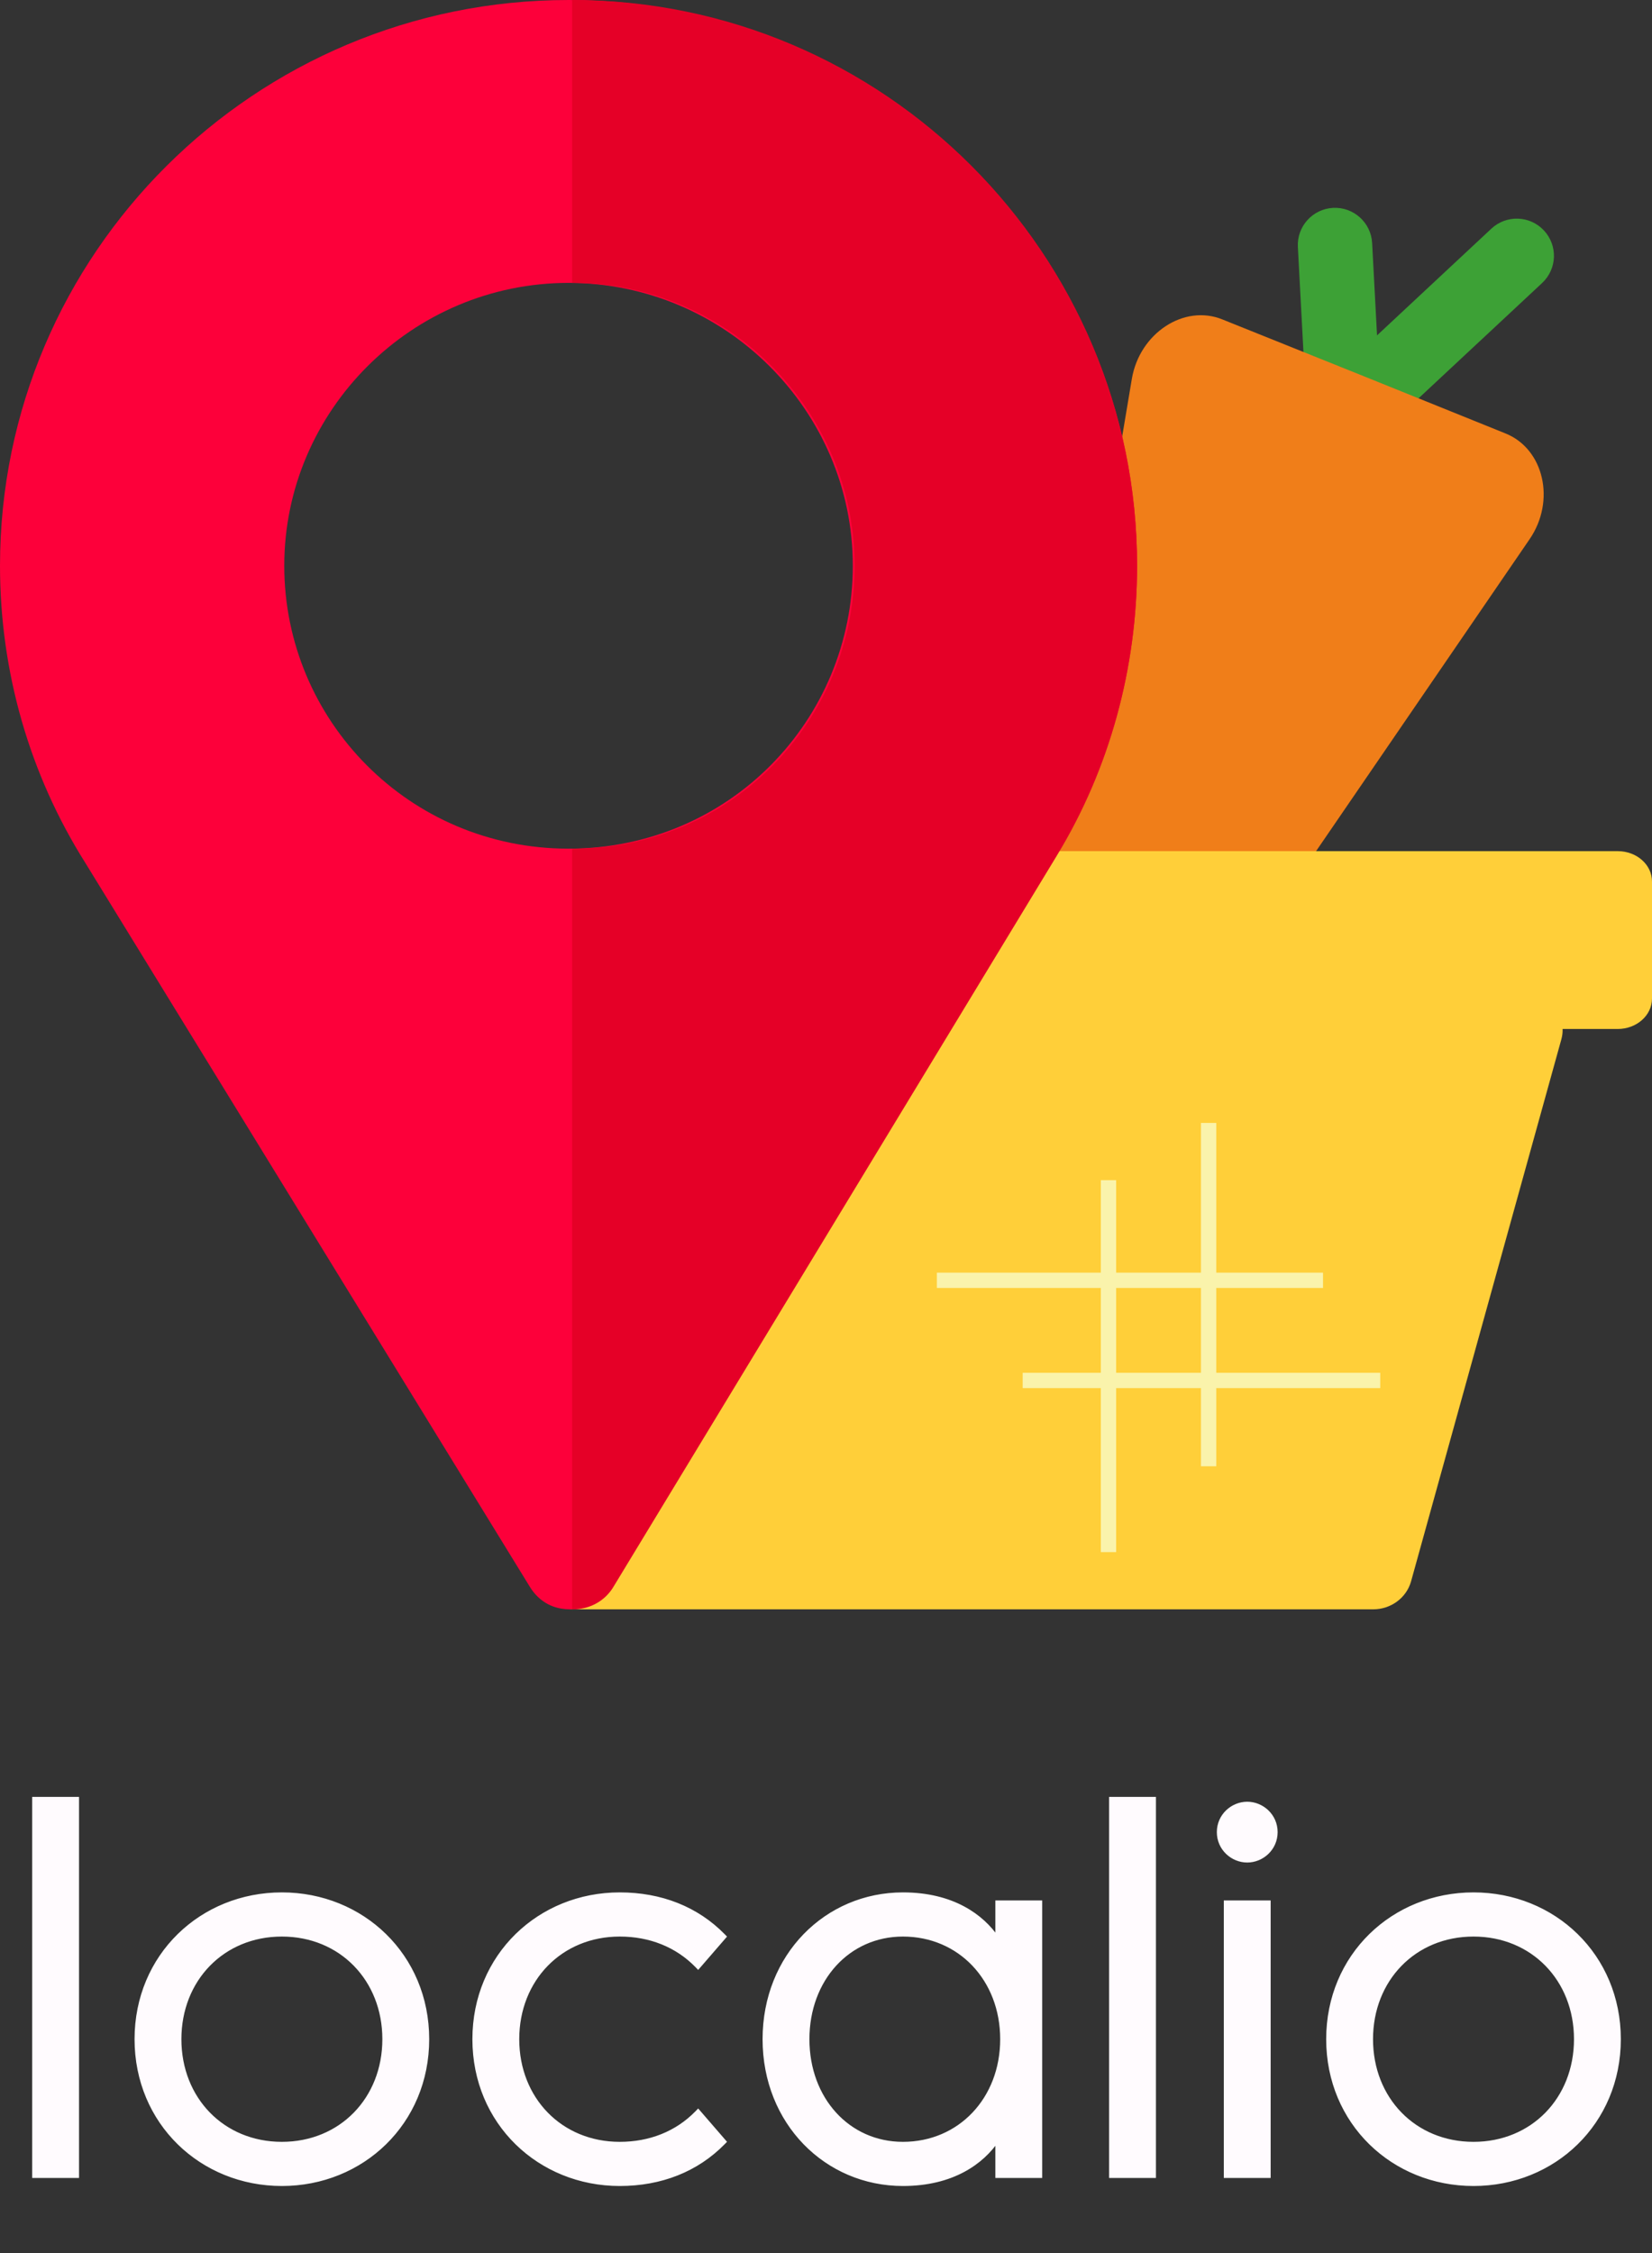 <svg width="231" height="315" viewBox="0 0 231 315" fill="none" xmlns="http://www.w3.org/2000/svg">
<rect x="0" y="0" width="231" height="315" fill="#333333" stroke="none"/>
<path d="M186.184 59.94C188.145 62.042 191.43 62.156 193.531 60.194L215.634 39.568C217.736 37.606 217.849 34.322 215.888 32.22C213.927 30.119 210.642 30.005 208.541 31.966L186.438 52.593C184.337 54.554 184.223 57.839 186.184 59.94Z" fill="#3DA136"/>
<path d="M188.079 60.7C185.226 60.853 182.767 58.665 182.611 55.784L181.482 34.531C181.329 31.679 183.518 29.22 186.398 29.064C189.251 28.911 191.71 31.099 191.866 33.98L192.995 55.233C193.151 58.114 190.96 60.544 188.079 60.7Z" fill="#3DA136"/>
<path d="M190.746 52.619L210.54 60.61C215.896 62.784 217.554 70.029 213.887 75.383L157.908 157.152C152.024 165.714 140.171 160.923 141.875 150.684L158.268 52.96C159.35 46.58 165.57 42.485 170.926 44.659L190.746 52.619Z" fill="#F07E19"/>
<path d="M226.219 119H44.798C42.147 119 40 120.899 40 123.259V139.604C40 141.946 42.147 143.863 44.798 143.863H52.501C52.501 144.324 52.537 144.786 52.664 145.265L73 219.5C73.631 221.789 79.65 225 79.65 225H192.017C194.488 225 196.653 223.403 197.303 221.114L218.336 145.265C218.463 144.786 218.517 144.324 218.499 143.863H226.201C228.853 143.863 231 141.964 231 139.604V123.259C231.018 120.917 228.871 119 226.219 119Z" fill="#FFCF39"/>
<path d="M169 157V205" stroke="#FAF3AB" stroke-width="2.141" stroke-miterlimit="10"/>
<path d="M155 165V217" stroke="#FAF3AB" stroke-width="2.141" stroke-miterlimit="10"/>
<path d="M193 193H143" stroke="#FAF3AB" stroke-width="2.141" stroke-miterlimit="10"/>
<path d="M185 179H131" stroke="#FAF3AB" stroke-width="2.141" stroke-miterlimit="10"/>
<path d="M79.5 0C35.642 0 0 35.464 0 79.102C0 93.867 4.108 108.238 11.925 120.63L74.111 221.887C75.172 223.6 76.762 224.656 78.617 224.919C81.134 225.314 83.918 224.26 85.375 221.755L147.738 119.575C155.157 107.447 159 93.34 159 79.102C159 35.464 123.358 0 79.5 0ZM79.5 118.652C57.241 118.652 39.75 100.723 39.75 79.102C39.75 57.348 57.637 39.551 79.5 39.551C101.363 39.551 119.25 57.348 119.25 79.102C119.25 100.591 102.025 118.652 79.5 118.652Z" fill="#FD003A"/>
<path d="M80 0V39.551C101.725 39.551 119.5 57.349 119.5 79.102C119.5 100.592 102.383 118.653 80 118.653V224.998C82.247 225.05 84.557 223.972 85.837 221.757L147.808 119.576C155.181 107.448 159 93.341 159 79.102C159 35.464 123.583 0 80 0Z" fill="#E50027"/>
<path d="M4.75 304V304.25H5H10.55H10.8V304V251.725V251.475H10.55H5H4.75V251.725V304ZM101.16 299.6L101.321 299.436L101.17 299.261L97.795 295.361L97.617 295.156L97.427 295.351C94.629 298.223 90.87 299.7 86.656 299.7C78.4 299.7 72.356 293.443 72.356 285.1C72.356 276.757 78.4 270.5 86.656 270.5C90.87 270.5 94.629 271.977 97.427 274.849L97.617 275.044L97.795 274.839L101.17 270.939L101.321 270.764L101.16 270.6C97.433 266.797 92.416 264.825 86.656 264.825C75.423 264.825 66.306 273.407 66.306 285.1C66.306 296.793 75.423 305.375 86.656 305.375C92.416 305.375 97.433 303.403 101.16 299.6ZM139.432 270.961C137.337 267.888 133.216 264.825 126.257 264.825C115.537 264.825 106.882 273.419 106.882 285.1C106.882 296.781 115.537 305.375 126.257 305.375C133.216 305.375 137.337 302.312 139.432 299.239V304V304.25H139.682H145.232H145.482V304V266.2V265.95H145.232H139.682H139.432V266.2V270.961ZM155.336 304V304.25H155.586H161.136H161.386V304V251.725V251.475H161.136H155.586H155.336V251.725V304ZM171.376 304V304.25H171.626H177.176H177.426V304V266.2V265.95H177.176H171.626H171.376V266.2V304ZM19.065 285.1C19.065 296.793 28.182 305.375 39.415 305.375C50.648 305.375 59.765 296.793 59.765 285.1C59.765 273.407 50.648 264.825 39.415 264.825C28.182 264.825 19.065 273.407 19.065 285.1ZM25.115 285.1C25.115 276.757 31.159 270.5 39.415 270.5C47.671 270.5 53.715 276.757 53.715 285.1C53.715 293.443 47.671 299.7 39.415 299.7C31.159 299.7 25.115 293.443 25.115 285.1ZM112.932 285.1C112.932 276.741 118.617 270.5 126.257 270.5C134.207 270.5 140.107 276.75 140.107 285.1C140.107 293.45 134.207 299.7 126.257 299.7C118.617 299.7 112.932 293.459 112.932 285.1ZM174.401 260.15C176.479 260.15 178.401 258.473 178.401 256.15C178.401 253.827 176.479 252.15 174.401 252.15C172.323 252.15 170.401 253.827 170.401 256.15C170.401 258.473 172.323 260.15 174.401 260.15ZM185.691 285.1C185.691 296.793 194.808 305.375 206.041 305.375C217.274 305.375 226.391 296.793 226.391 285.1C226.391 273.407 217.274 264.825 206.041 264.825C194.808 264.825 185.691 273.407 185.691 285.1ZM191.741 285.1C191.741 276.757 197.785 270.5 206.041 270.5C214.297 270.5 220.341 276.757 220.341 285.1C220.341 293.443 214.297 299.7 206.041 299.7C197.785 299.7 191.741 293.443 191.741 285.1Z" fill="#FFFBFE" stroke="#FFFBFE" stroke-width="0.5"/>
</svg>
